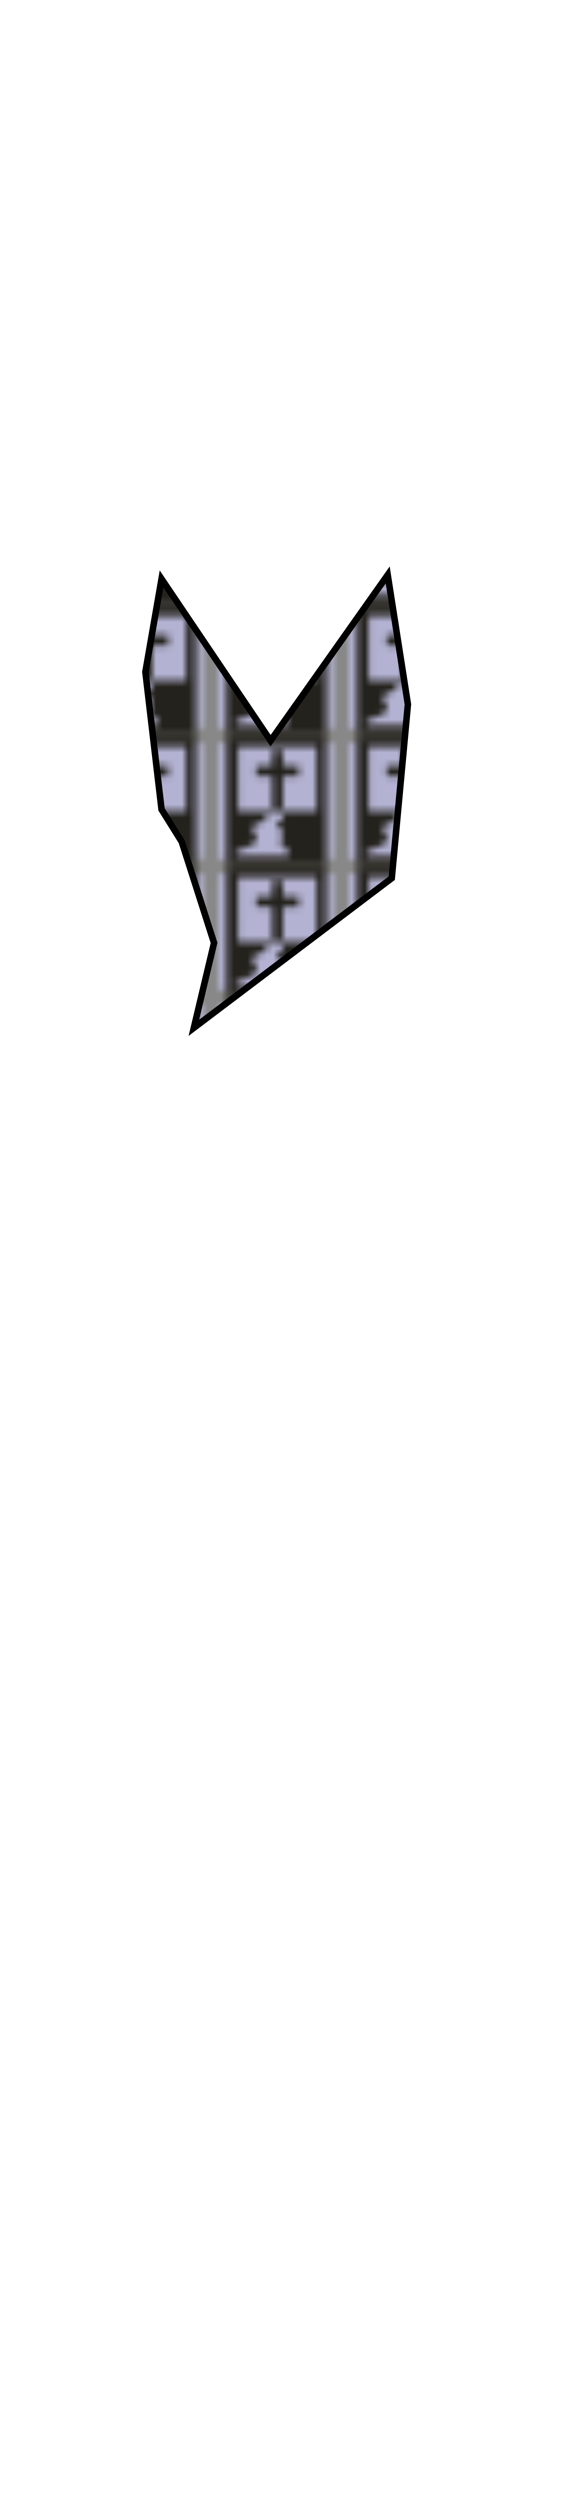 <svg class="shirtOverlay" width="86" height="380" viewBox="202.715 584.407 86.593 380.048" preserveAspectRatio="xMidYMax" xmlns="http://www.w3.org/2000/svg" xmlns:xlink="http://www.w3.org/1999/xlink"><defs><pattern id="a" width="20" height="20" patternUnits="userSpaceOnUse" viewBox="0 0 100 100"><path stroke-width="7" stroke="#888" fill="#b3b2d2" d="M1.716 1.978h95.428v95.719H1.716z"/><path d="M.078 217.514v919.561h524.34V217.514H.078zm60.618 66.587h413.11v466.04h-177.94v2.628c-.145 4.18 1.611 13.963 3.163 19.842 8.544 29.501-16.7 40.486-28.501 56.392-13.951 21.834 8.184 45.385 18.717 54.176 9.956 7.234 14.414 36.288 3.858 49.992-19.009 17.329-11.405 50.037 6.274 62.908 19.454 7.698 30.573 49.936 27.476 72.599-198.47-.878-44.171-2.729-267.48 1.807-14.483-.921-6.613-22.187-6.082-42.77 15.866-.35 39.286-15.042 54.014-22.722 14.046-10.742 29.562-17.299 42.352-31.66 20.309-17.495 6.607-51.702-4.606-69.284-13.598-17.753-10.508-51.408 6.934-61.856 16.728-12.812 40.539-12.912 50.59-39.797 5.018-19.434 17.113-33.125 32.464-43.934 5.165-2.164 4.935-3.126 5.214-5.167v-3.154H60.693v-466.04zm179.56 466.04h55.613V497.282h83.419v-73.148h-83.419V314.412h-55.613v109.722h-83.419v73.148h83.419v252.859z" fill="#24221c" transform="matrix(.146 0 0 .107 11.51 -22.503)"/></pattern><pattern id="b" patternTransform="translate(235.115 694.488)" xlink:href="#a"/></defs><path class="clothes" fill="none" d="M202.715 584.431h86.593V700.24h-86.593z"/><path class="clothes" fill="none" d="M-403.988 499.579h1300v550h-1300z"/><path stroke="#000" fill="url(#b)" d="M232.426 739.15l3.094-12.999-4.951-15.474-3.095-4.952-2.476-21.045 2.476-14.236 16.712 24.759 17.95-25.378 3.095 19.807-2.476 26.616z"/></svg>